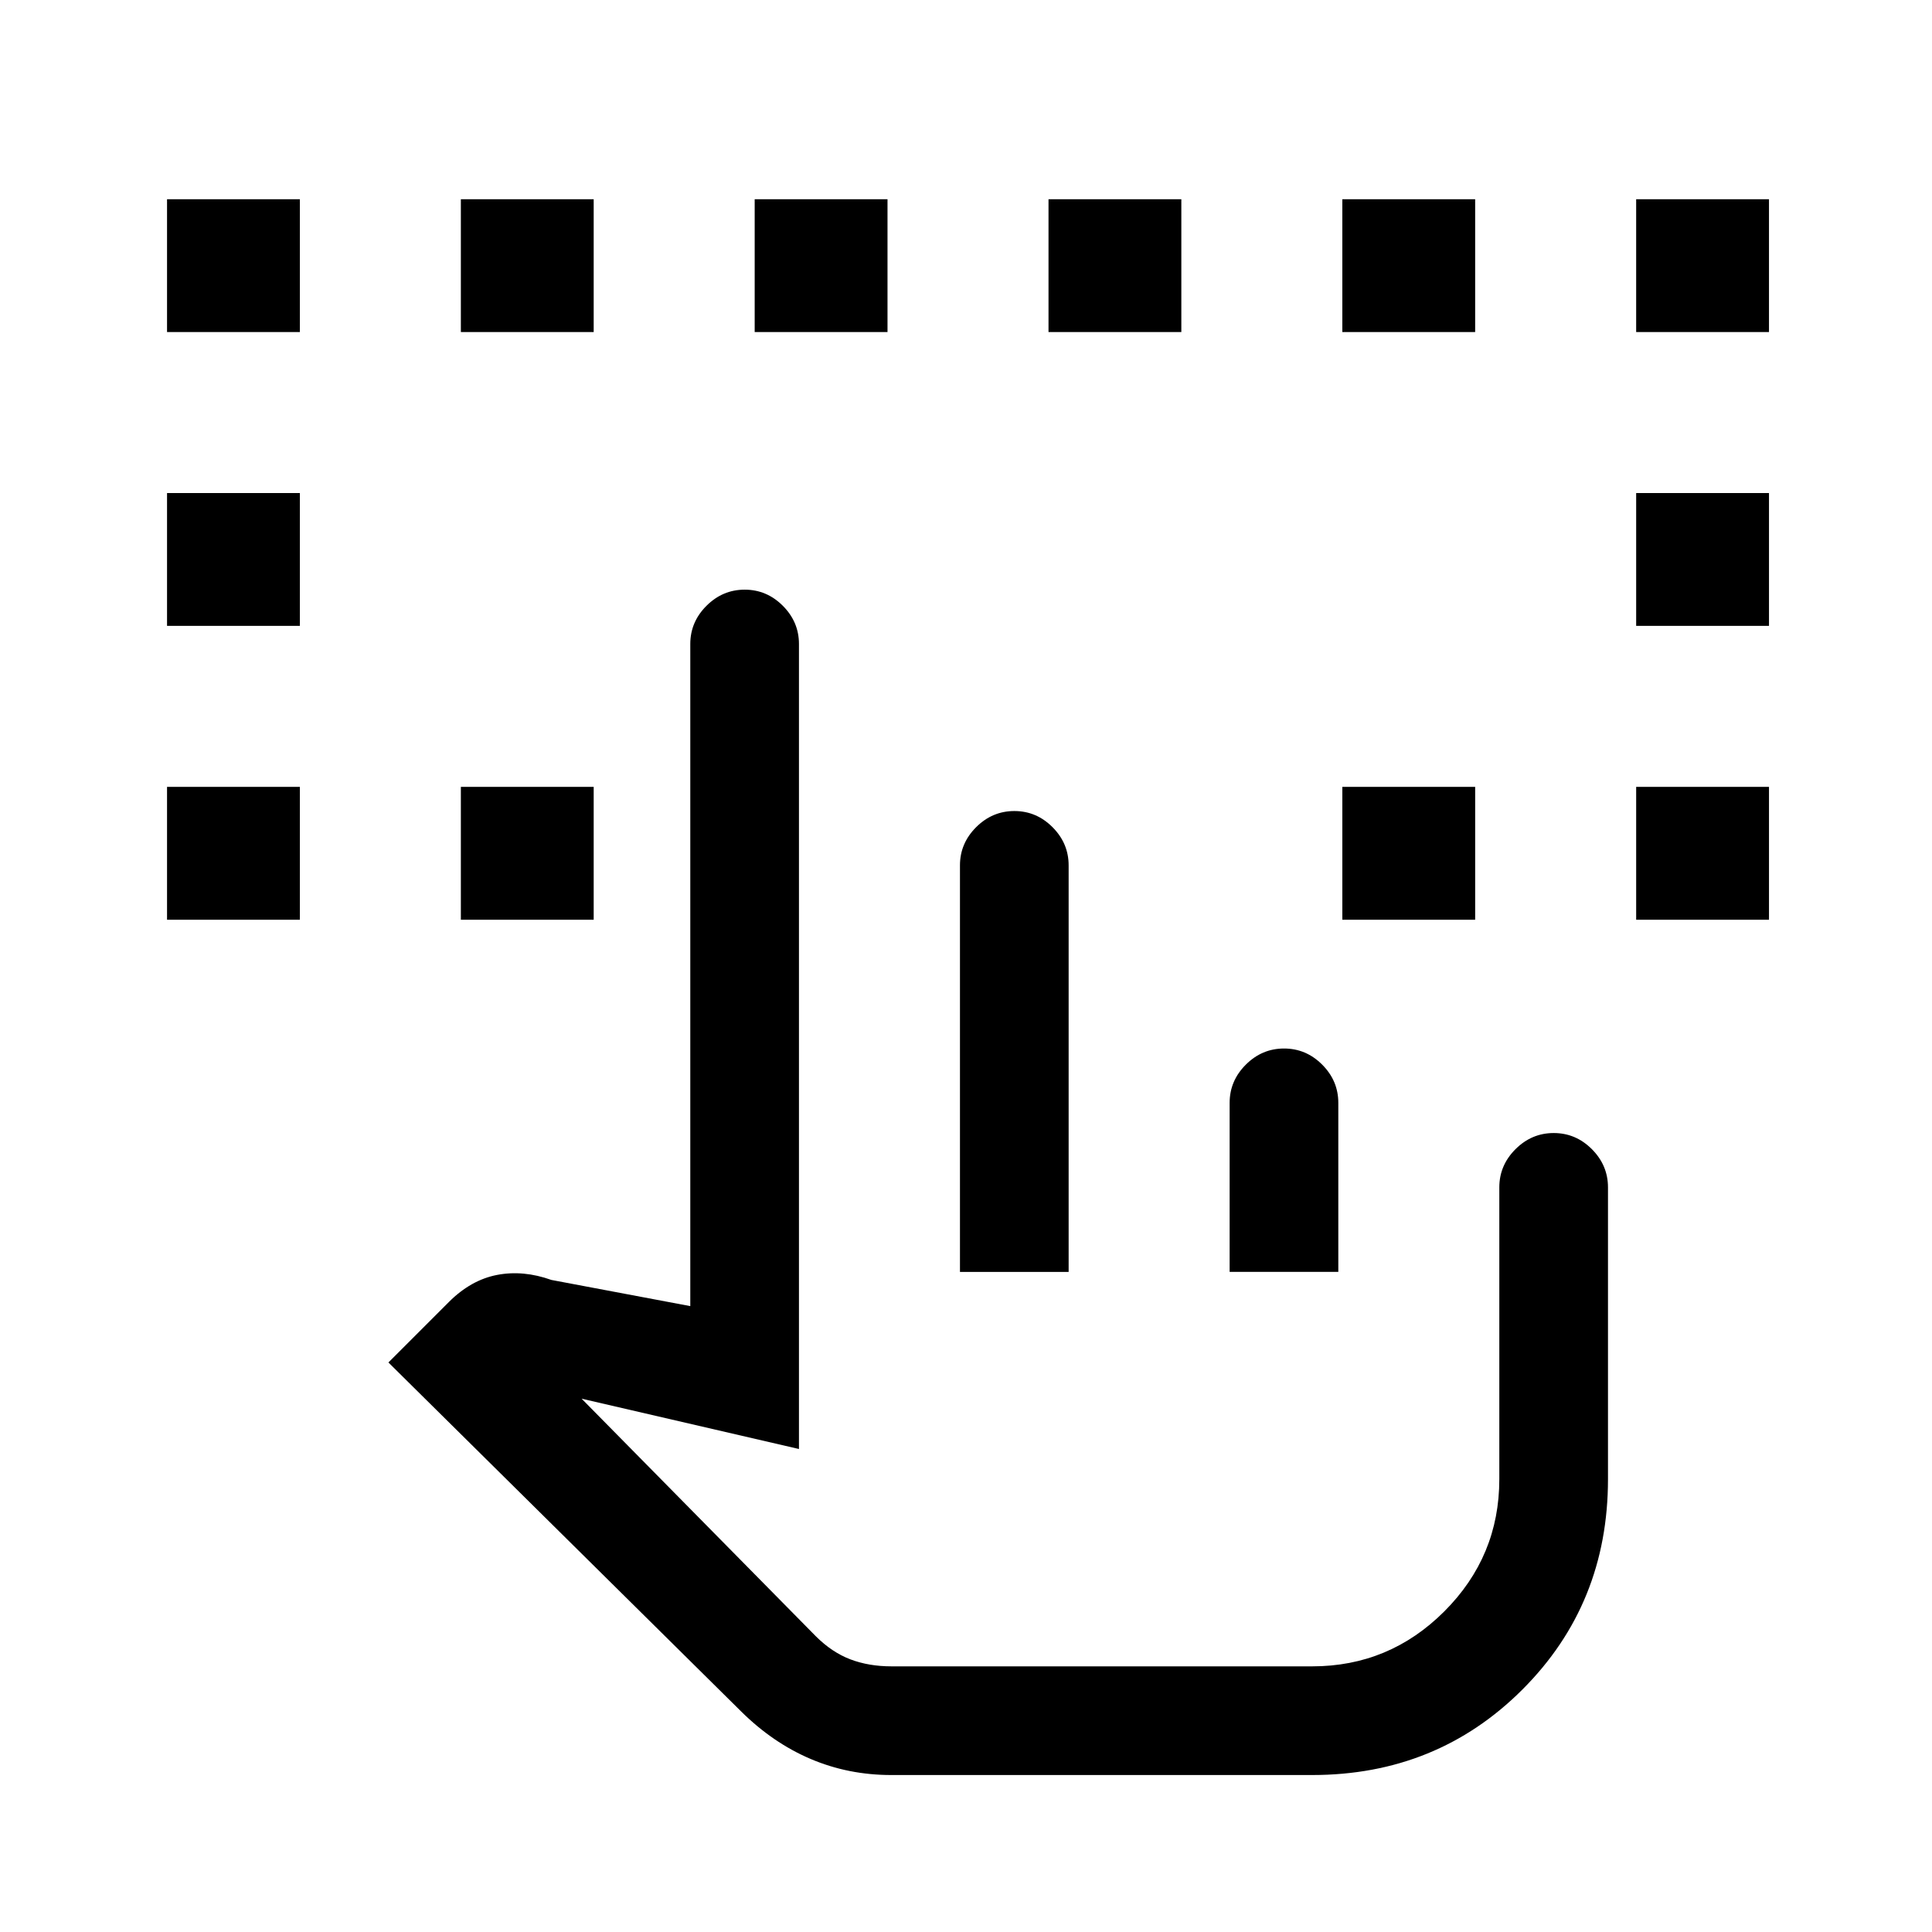 <svg xmlns="http://www.w3.org/2000/svg" height="24" viewBox="0 -960 960 960" width="24"><path d="M83-503v-66h66v66H83Zm730 0v-66h66v66h-66ZM83-649v-66h66v66H83Zm730 0v-66h66v66h-66ZM83-795v-66h66v66H83Zm146 292v-66h66v66h-66Zm438 0v-66h66v66h-66Zm146-292v-66h66v66h-66Zm-584 0v-66h66v66h-66Zm146 0v-66h66v66h-66Zm146 0v-66h66v66h-66Zm146 0v-66h66v66h-66ZM442.848-78q-21.319 0-40.083-8-18.765-8-34.534-23.631L193-283l30-30q11-11 24-13.5t27 2.5l69 13v-329q0-10.95 8.035-18.975 8.035-8.025 19-8.025T389-658.975q8 8.025 8 18.975v400l-108-25 116.405 118.07q7.984 7.965 17.133 11.447Q431.687-132 443-132h209q38.362 0 65.681-27.319Q745-186.638 745-225v-145q0-10.95 8.035-18.975 8.035-8.025 19-8.025T791-388.975q8 8.025 8 18.975v145q0 62-42.5 104.5T652-78H442.848ZM477-328v-202q0-10.95 8.035-18.975 8.035-8.025 19-8.025T523-548.975q8 8.025 8 18.975v202h-54Zm134 0v-84q0-10.95 8.035-18.975 8.035-8.025 19-8.025T657-430.975q8 8.025 8 18.975v84h-54Zm41 196H405h247Z"/></svg>